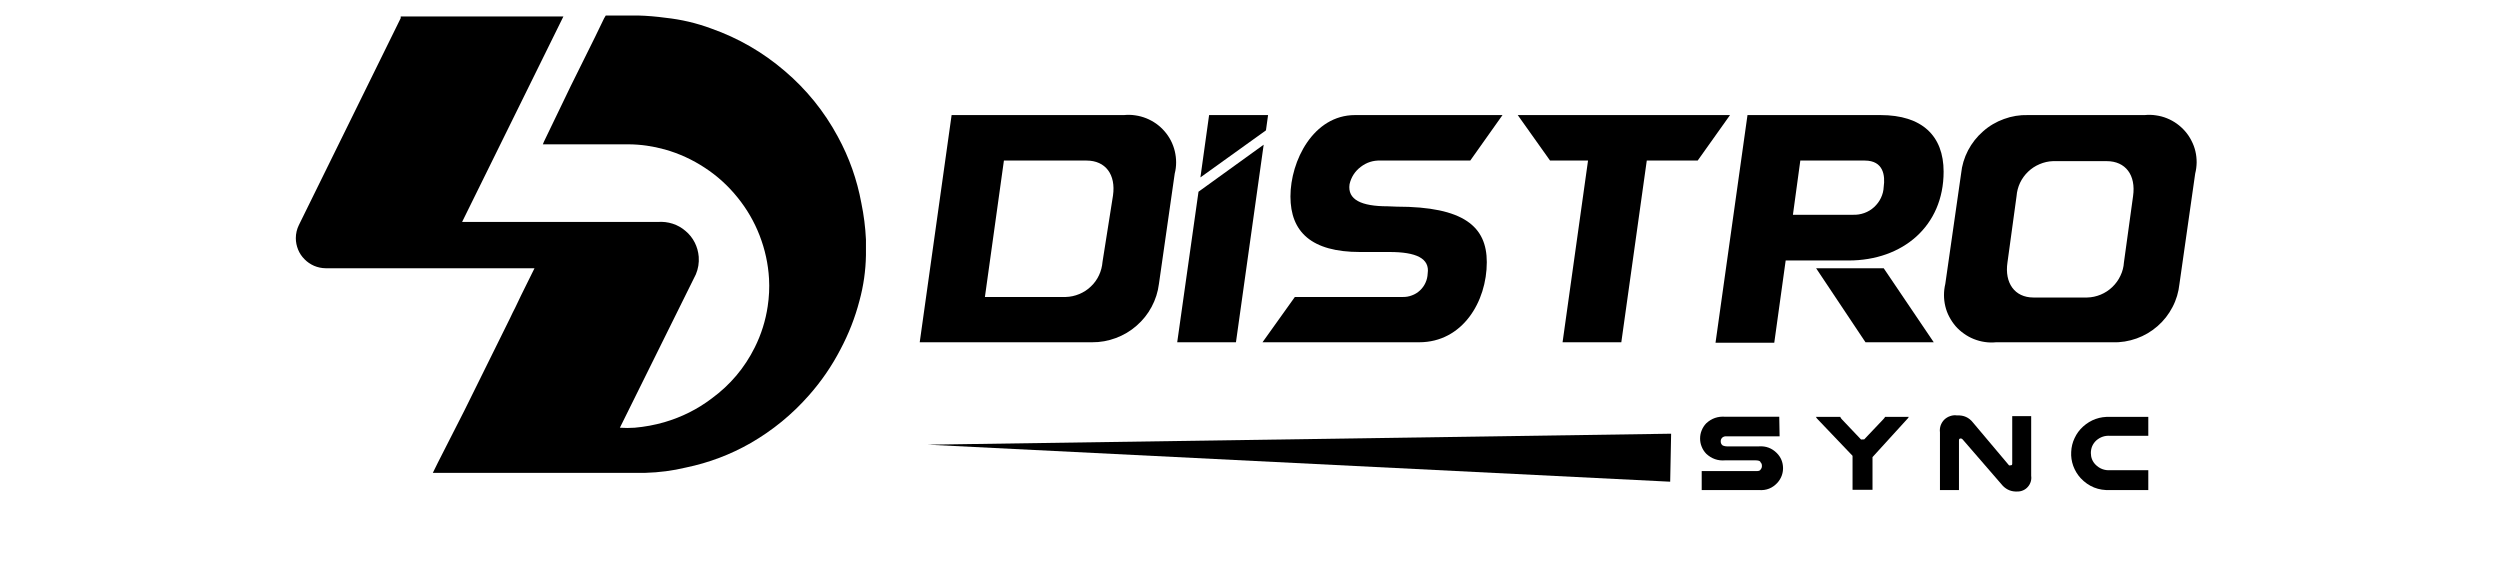 <?xml version="1.0" encoding="UTF-8"?>
<svg xmlns="http://www.w3.org/2000/svg" xmlns:xlink="http://www.w3.org/1999/xlink" width="178" zoomAndPan="magnify" viewBox="0 0 133.5 30" height="40" preserveAspectRatio="xMidYMid meet" version="1.0">
  <path fill="#000000" d="M 46.242 12.793 L 46.242 13.629 C 46.227 14.453 46.113 15.262 45.895 16.059 C 45.66 16.965 45.32 17.828 44.883 18.652 C 44.422 19.543 43.859 20.363 43.195 21.113 C 42.301 22.129 41.266 22.977 40.09 23.656 C 39.008 24.277 37.855 24.711 36.633 24.965 C 35.918 25.137 35.195 25.23 34.461 25.25 L 23.113 25.25 C 23.215 25.039 23.297 24.867 23.387 24.695 L 24.789 21.941 L 27.234 16.996 C 27.324 16.805 27.418 16.605 27.52 16.414 L 27.824 15.777 L 28.543 14.324 L 17.383 14.324 C 17.168 14.32 16.969 14.277 16.773 14.195 C 16.578 14.109 16.406 13.992 16.262 13.844 C 16.113 13.695 15.996 13.523 15.918 13.328 C 15.84 13.133 15.797 12.93 15.797 12.719 C 15.797 12.473 15.852 12.238 15.961 12.016 L 17.188 9.523 L 21.398 0.969 L 21.398 0.879 L 30.086 0.879 L 24.676 11.852 L 35.129 11.852 C 35.398 11.832 35.66 11.863 35.918 11.945 C 36.172 12.027 36.402 12.156 36.605 12.332 C 36.812 12.504 36.977 12.711 37.098 12.949 C 37.219 13.188 37.289 13.441 37.312 13.711 C 37.336 14.035 37.285 14.348 37.16 14.648 L 33.102 22.84 C 33.363 22.859 33.629 22.859 33.891 22.84 C 34.43 22.793 34.957 22.695 35.473 22.547 C 36.398 22.277 37.246 21.855 38.012 21.273 C 38.996 20.551 39.762 19.645 40.305 18.551 C 40.652 17.855 40.883 17.121 40.996 16.352 C 41.07 15.863 41.094 15.371 41.066 14.879 C 41.02 14.09 40.852 13.324 40.566 12.582 C 40.281 11.844 39.887 11.164 39.387 10.547 C 38.887 9.926 38.309 9.398 37.641 8.961 C 36.977 8.523 36.262 8.195 35.496 7.98 C 34.863 7.805 34.223 7.711 33.566 7.707 L 28.988 7.707 L 29.051 7.555 L 30.48 4.59 L 31.77 1.988 L 32.258 0.98 L 32.348 0.828 L 34.062 0.828 C 34.555 0.84 35.047 0.883 35.535 0.949 C 36.375 1.039 37.191 1.23 37.98 1.523 C 39.43 2.035 40.734 2.789 41.898 3.785 C 43.066 4.777 44.012 5.949 44.738 7.293 C 45.348 8.41 45.766 9.594 45.996 10.844 C 46.129 11.488 46.211 12.137 46.242 12.793 Z M 46.242 12.793 " fill-opacity="1" fill-rule="nonzero"></path>
  <path fill="#000000" d="M 50.816 6.145 L 60.02 6.145 C 60.223 6.125 60.426 6.129 60.625 6.16 C 60.828 6.188 61.023 6.242 61.211 6.316 C 61.398 6.391 61.574 6.488 61.742 6.605 C 61.906 6.723 62.055 6.859 62.188 7.012 C 62.32 7.164 62.434 7.332 62.527 7.512 C 62.617 7.691 62.688 7.879 62.734 8.074 C 62.781 8.273 62.805 8.473 62.805 8.672 C 62.805 8.875 62.781 9.074 62.73 9.27 L 61.887 15.16 C 61.832 15.594 61.703 16 61.496 16.387 C 61.293 16.77 61.023 17.105 60.695 17.391 C 60.367 17.68 59.996 17.898 59.586 18.051 C 59.18 18.203 58.754 18.281 58.316 18.277 L 49.113 18.277 Z M 56.906 15.859 C 57.156 15.852 57.398 15.801 57.633 15.703 C 57.867 15.605 58.074 15.473 58.254 15.297 C 58.438 15.125 58.582 14.922 58.688 14.695 C 58.793 14.469 58.855 14.23 58.875 13.98 L 59.434 10.441 C 59.594 9.32 59.035 8.574 58.023 8.574 L 53.609 8.574 L 52.594 15.859 Z M 56.906 15.859 " fill-opacity="1" fill-rule="nonzero"></path>
  <path fill="#000000" d="M 64 10.238 L 67.48 7.727 L 66 18.277 L 62.863 18.277 Z M 64.102 9.473 L 64.566 6.145 L 67.715 6.145 L 67.602 6.961 Z M 64.102 9.473 " fill-opacity="1" fill-rule="nonzero"></path>
  <path fill="#000000" d="M 74.582 11.035 C 78.176 11.035 79.395 12.105 79.395 14 C 79.395 16.102 78.105 18.277 75.781 18.277 L 67.418 18.277 L 69.145 15.859 L 74.898 15.859 C 75.07 15.863 75.238 15.836 75.398 15.773 C 75.559 15.715 75.703 15.625 75.828 15.508 C 75.953 15.391 76.051 15.254 76.121 15.098 C 76.195 14.941 76.23 14.777 76.238 14.605 C 76.359 13.789 75.609 13.457 74.207 13.457 L 72.625 13.457 C 70.035 13.457 68.91 12.387 68.91 10.492 C 68.91 8.594 70.129 6.145 72.359 6.145 L 80.234 6.145 L 78.512 8.574 L 73.719 8.574 C 73.328 8.559 72.977 8.672 72.664 8.91 C 72.355 9.145 72.152 9.457 72.066 9.836 C 71.945 10.664 72.695 11.016 74.098 11.016 Z M 74.582 11.035 " fill-opacity="1" fill-rule="nonzero"></path>
  <path fill="#000000" d="M 84.801 8.574 L 82.773 8.574 L 81.047 6.145 L 92.383 6.145 L 90.656 8.574 L 87.938 8.574 L 86.578 18.277 L 83.441 18.277 Z M 84.801 8.574 " fill-opacity="1" fill-rule="nonzero"></path>
  <path fill="#000000" d="M 93.316 6.145 L 100.418 6.145 C 102.641 6.145 103.789 7.254 103.789 9.168 C 103.789 12.074 101.605 13.91 98.715 13.91 L 95.355 13.91 L 94.746 18.301 L 91.609 18.301 Z M 98.949 11.469 C 99.156 11.477 99.359 11.445 99.555 11.375 C 99.75 11.305 99.926 11.199 100.078 11.059 C 100.23 10.918 100.355 10.754 100.441 10.57 C 100.531 10.383 100.582 10.184 100.59 9.977 C 100.672 9.391 100.59 8.574 99.578 8.574 L 96.137 8.574 L 95.742 11.469 Z M 100.59 14.324 L 103.262 18.277 L 99.617 18.277 L 96.98 14.324 Z M 100.59 14.324 " fill-opacity="1" fill-rule="nonzero"></path>
  <path fill="#000000" d="M 104.723 9.27 C 104.766 8.836 104.891 8.422 105.094 8.031 C 105.297 7.645 105.562 7.305 105.895 7.016 C 106.223 6.723 106.598 6.504 107.012 6.355 C 107.426 6.203 107.852 6.133 108.293 6.145 L 114.523 6.145 C 114.727 6.125 114.93 6.129 115.129 6.16 C 115.328 6.188 115.523 6.238 115.715 6.316 C 115.902 6.391 116.078 6.488 116.242 6.605 C 116.406 6.723 116.555 6.859 116.688 7.012 C 116.82 7.164 116.934 7.332 117.023 7.512 C 117.117 7.691 117.188 7.879 117.234 8.078 C 117.281 8.273 117.301 8.473 117.301 8.676 C 117.297 8.875 117.273 9.074 117.223 9.27 L 116.383 15.16 C 116.336 15.598 116.215 16.012 116.012 16.398 C 115.809 16.789 115.543 17.129 115.211 17.418 C 114.879 17.707 114.508 17.926 114.094 18.074 C 113.676 18.223 113.25 18.293 112.809 18.277 L 106.59 18.277 C 106.387 18.297 106.188 18.293 105.984 18.262 C 105.785 18.234 105.59 18.18 105.402 18.105 C 105.215 18.031 105.039 17.934 104.875 17.816 C 104.707 17.699 104.559 17.566 104.426 17.414 C 104.297 17.262 104.184 17.094 104.09 16.914 C 103.996 16.738 103.926 16.551 103.879 16.352 C 103.832 16.156 103.809 15.957 103.809 15.758 C 103.809 15.555 103.832 15.359 103.879 15.16 Z M 108.586 15.887 L 111.449 15.887 C 111.703 15.883 111.945 15.828 112.176 15.734 C 112.41 15.637 112.617 15.5 112.797 15.328 C 112.98 15.152 113.125 14.953 113.23 14.727 C 113.34 14.5 113.402 14.262 113.418 14.012 L 113.906 10.473 C 114.066 9.352 113.508 8.605 112.496 8.605 L 109.633 8.605 C 109.383 8.613 109.145 8.668 108.914 8.766 C 108.684 8.863 108.48 8.996 108.301 9.168 C 108.121 9.34 107.977 9.539 107.871 9.762 C 107.766 9.988 107.703 10.223 107.684 10.473 L 107.199 14.012 C 107.035 15.109 107.582 15.887 108.586 15.887 Z M 108.586 15.887 " fill-opacity="1" fill-rule="nonzero"></path>
  <path fill="#000000" d="M 95.031 23.301 L 92.211 23.301 C 92.117 23.289 92.035 23.312 91.965 23.371 C 91.91 23.43 91.883 23.496 91.887 23.574 C 91.887 23.66 91.918 23.73 91.988 23.785 C 91.988 23.785 92.086 23.836 92.211 23.836 L 93.934 23.836 C 94.301 23.812 94.617 23.93 94.879 24.191 C 95.102 24.414 95.211 24.684 95.215 24.996 C 95.215 25.285 95.117 25.543 94.93 25.762 C 94.66 26.066 94.32 26.203 93.914 26.168 L 90.871 26.168 L 90.871 25.156 L 93.73 25.156 C 93.895 25.156 93.977 25.156 94.027 25.059 C 94.07 25.004 94.09 24.945 94.086 24.875 C 94.09 24.797 94.062 24.73 94.004 24.676 C 94.004 24.613 93.883 24.582 93.73 24.582 L 92.129 24.582 C 91.738 24.617 91.398 24.496 91.113 24.23 C 91.008 24.121 90.926 23.996 90.871 23.855 C 90.812 23.715 90.785 23.57 90.785 23.418 C 90.785 23.266 90.812 23.121 90.871 22.98 C 90.926 22.84 91.008 22.715 91.113 22.605 C 91.398 22.34 91.738 22.223 92.129 22.254 L 95.012 22.254 Z M 95.031 23.301 " fill-opacity="1" fill-rule="nonzero"></path>
  <path fill="#000000" d="M 97.07 22.395 C 97.027 22.355 96.996 22.312 96.969 22.262 L 98.27 22.262 C 98.289 22.312 98.32 22.355 98.359 22.395 L 99.375 23.465 C 99.402 23.473 99.434 23.473 99.465 23.465 C 99.465 23.465 99.465 23.465 99.547 23.465 L 100.562 22.395 C 100.602 22.355 100.637 22.312 100.664 22.262 L 101.93 22.262 C 101.906 22.312 101.871 22.355 101.828 22.395 L 99.992 24.41 L 99.992 26.156 L 98.926 26.156 L 98.926 24.34 Z M 97.07 22.395 " fill-opacity="1" fill-rule="nonzero"></path>
  <path fill="#000000" d="M 108.465 25.41 C 108.48 25.516 108.473 25.621 108.441 25.723 C 108.41 25.824 108.359 25.918 108.289 25.996 C 108.219 26.078 108.133 26.141 108.035 26.184 C 107.938 26.227 107.832 26.25 107.727 26.246 C 107.422 26.262 107.164 26.16 106.953 25.945 L 104.805 23.465 C 104.777 23.434 104.75 23.418 104.711 23.414 C 104.637 23.414 104.602 23.449 104.609 23.523 L 104.609 26.168 L 103.594 26.168 L 103.594 23.09 C 103.578 22.965 103.59 22.844 103.629 22.723 C 103.672 22.605 103.734 22.5 103.824 22.41 C 103.914 22.324 104.02 22.258 104.141 22.219 C 104.262 22.176 104.383 22.164 104.508 22.184 C 104.859 22.164 105.145 22.293 105.359 22.566 L 107.277 24.844 C 107.309 24.863 107.34 24.863 107.371 24.844 C 107.422 24.844 107.453 24.844 107.453 24.746 L 107.453 22.223 L 108.465 22.223 Z M 108.465 25.41 " fill-opacity="1" fill-rule="nonzero"></path>
  <path fill="#000000" d="M 114.719 26.168 L 112.688 26.168 C 112.062 26.199 111.535 25.988 111.105 25.531 C 110.93 25.34 110.801 25.121 110.711 24.879 C 110.625 24.637 110.586 24.387 110.602 24.129 C 110.613 23.871 110.672 23.625 110.785 23.391 C 110.895 23.156 111.043 22.953 111.238 22.777 C 111.648 22.41 112.133 22.238 112.688 22.262 L 114.719 22.262 L 114.719 23.273 L 112.688 23.273 C 112.402 23.25 112.152 23.336 111.938 23.523 C 111.746 23.707 111.652 23.926 111.652 24.191 C 111.652 24.426 111.73 24.633 111.895 24.805 C 112.113 25.027 112.379 25.129 112.688 25.109 L 114.719 25.109 Z M 114.719 26.168 " fill-opacity="1" fill-rule="nonzero"></path>
  <path fill="#000000" d="M 89.215 24.441 L 49.539 23.746 " fill-opacity="1" fill-rule="nonzero"></path>
  <path fill="#000000" d="M 89.188 25.723 L 49.539 23.746 L 89.238 23.16 Z M 89.188 25.723 " fill-opacity="1" fill-rule="nonzero"></path>
</svg>
